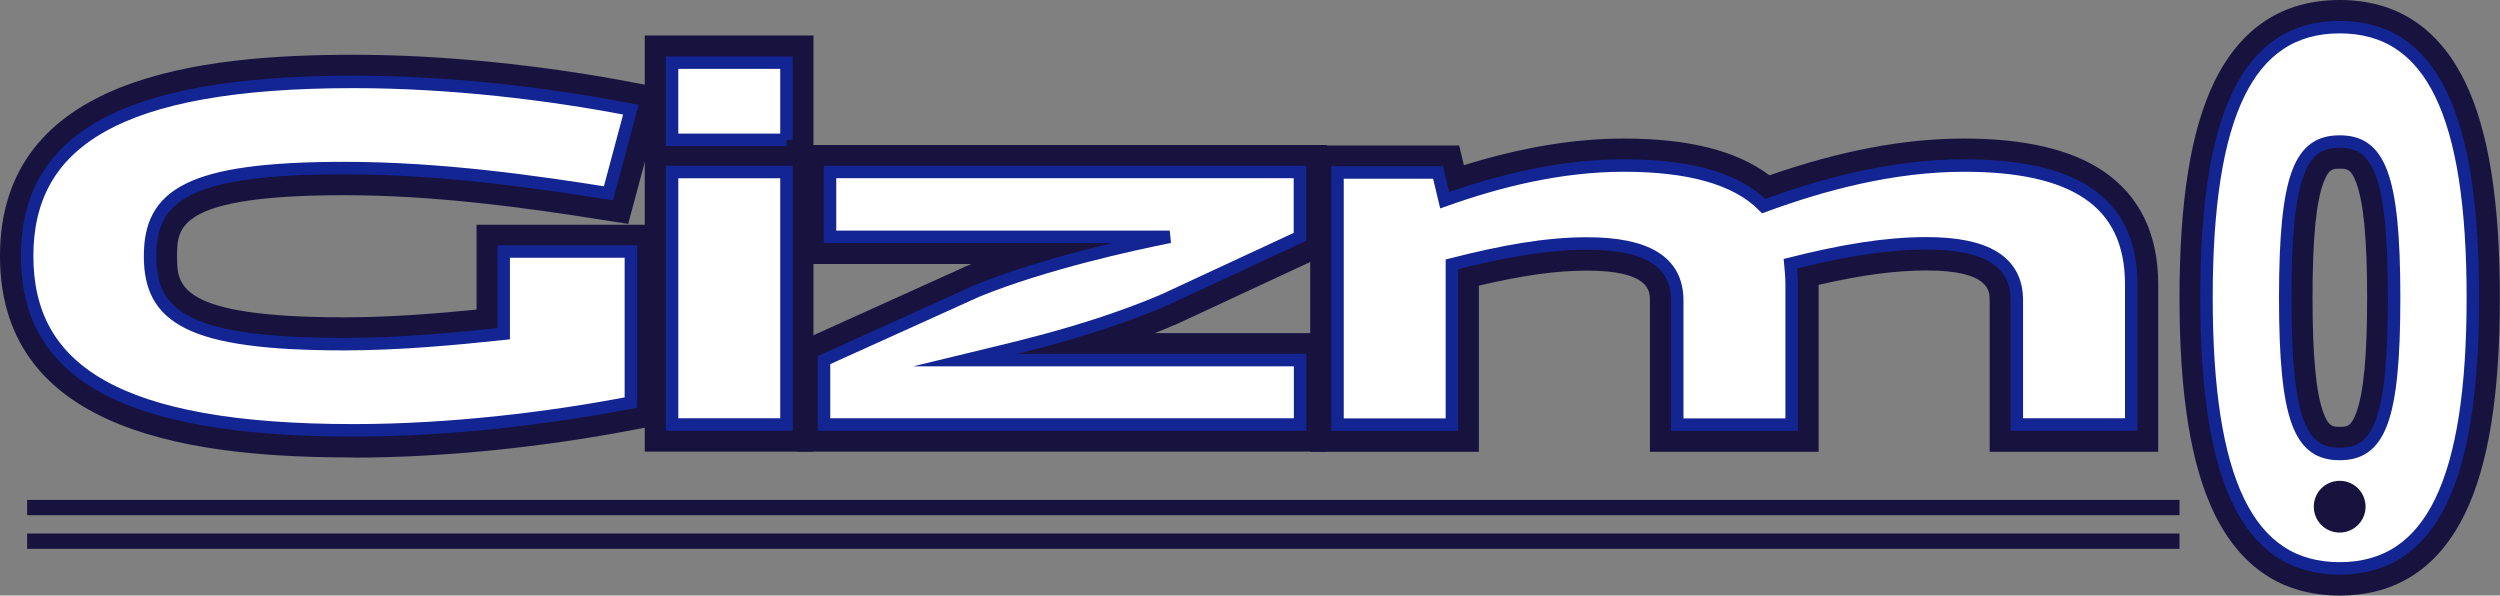 <?xml version="1.0" encoding="UTF-8"?>
<svg id="Capa_1" data-name="Capa 1" xmlns="http://www.w3.org/2000/svg" xmlns:xlink="http://www.w3.org/1999/xlink" viewBox="0 0 158.43 37.74">
  <rect x="0" y="0" width="158.43" height="37.74" fill="#808080" stroke="none"/>
  <defs>
    <style>
      .cls-1 {
        fill: #fff;
        stroke: #122593;
        stroke-miterlimit: 10;
        stroke-width: .79px;
      }

      .cls-2 {
        clip-path: url(#clippath);
      }

      .cls-3 {
        fill: none;
      }

      .cls-4 {
        fill: #18123f;
      }
    </style>
    <clipPath id="clippath">
      <rect class="cls-3" width="158.43" height="37.74"/>
    </clipPath>
  </defs>
  <g class="cls-2">
    <g>
      <path class="cls-4" d="m22.4,28.99c-9.62,0-22.4-1.32-22.4-12.76S12.78,3.47,22.4,3.47c5.59,0,11.95.64,17.9,1.79l1.81.35-2.3,8.58-1.53-.24c-4.9-.78-10.69-1.58-16.46-1.58-10.6,0-10.6,2.06-10.6,3.87s0,3.87,10.6,3.87c2.8,0,5.65-.22,8.38-.49v-5.38h11.49v12.7l-1.39.27c-5.95,1.15-12.31,1.79-17.9,1.79h0Z"/>
      <path class="cls-4" d="m51.55,2.25h-10.69v26.37h10.69V2.25Z"/>
      <path class="cls-4" d="m50.5,28.62v-6.9l10.75-4.86s.22-.09.31-.13h-10.68v-7.54h33.21v6.92l-9.65,4.49h-.03c-.41.18-.81.35-1.22.51h10.9v7.51h-33.59,0Z"/>
      <path class="cls-4" d="m126.09,28.62v-9.59c0-.57,0-1.89-4-1.89-1.95,0-4.1.28-6.84.91v10.58h-10.69v-9.59c0-.57,0-1.89-4-1.89-1.92,0-4.01.29-6.84.95v10.53h-10.69V9.22h9.44l.3,1.25c3.59-1.12,6.98-1.69,10.13-1.69,4.13,0,7.16.77,9.23,2.33,4.52-1.57,8.56-2.33,12.33-2.33s6.77.67,8.82,2.06c2.32,1.57,3.49,3.99,3.49,7.19v10.6h-10.69Z"/>
      <path class="cls-4" d="m138.12,18.87c0-6.15.72-10.62,2.2-13.67C142,1.75,144.67,0,148.27,0s6.27,1.75,7.95,5.2c1.48,3.05,2.2,7.52,2.2,13.67s-.72,10.6-2.2,13.66c-1.68,3.46-4.35,5.21-7.95,5.21s-6.27-1.75-7.95-5.21c-1.48-3.06-2.2-7.52-2.2-13.66Zm11.89,0c0-3.7-.22-6.02-.69-7.29-.33-.89-.6-.89-1.04-.89s-.71,0-1.04.89c-.47,1.27-.69,3.59-.69,7.29s.22,6.02.69,7.29c.33.89.6.89,1.04.89s.71,0,1.04-.89c.47-1.27.69-3.59.69-7.29Z"/>
      <path class="cls-1" d="m22.4,5.19c6.1,0,12.39.75,17.58,1.76l-1.42,5.3c-4.53-.72-10.59-1.6-16.73-1.6-9.94,0-12.32,1.73-12.32,5.58s2.38,5.58,12.32,5.58c3.53,0,7.14-.35,10.09-.66v-5.21h8.06v9.57c-5.18,1-11.47,1.76-17.58,1.76-15.04,0-20.68-3.86-20.68-11.04S7.36,5.19,22.4,5.19Z"/>
      <path class="cls-1" d="m49.84,8.86h-7.25V3.97h7.25v4.89Zm-7.25,2.04h7.25v16h-7.25v-16Z"/>
      <path class="cls-1" d="m82.38,26.9h-30.16v-4.08l9.71-4.39c4.26-1.73,9.82-2.95,12.2-3.42h-21.53v-4.11h29.78v4.11l-8.63,4.01c-5.06,2.16-10.55,3.29-12.62,3.8h21.26v4.08h0Z"/>
      <path class="cls-1" d="m84.76,10.93h6.37l.42,1.76c3.42-1.22,7.33-2.2,11.36-2.2s7.1.78,8.86,2.57c3.76-1.38,8.17-2.57,12.7-2.57,6.83,0,10.59,2.2,10.59,7.53v8.88h-7.25v-7.87c0-2.45-1.92-3.61-5.72-3.61-2.61,0-5.37.47-8.63,1.29.04.41.08.85.08,1.32v8.88h-7.25v-7.87c0-2.45-1.92-3.61-5.72-3.61-2.61,0-5.33.5-8.56,1.32v10.16h-7.25v-15.97h0Z"/>
      <path class="cls-1" d="m156.71,18.87c0,11.55-2.6,17.15-8.44,17.15s-8.44-5.6-8.44-17.15,2.6-17.15,8.44-17.15,8.44,5.56,8.44,17.15Zm-11.89,0c0,7.83.97,9.9,3.45,9.9s3.45-2.07,3.45-9.9-.97-9.9-3.45-9.9-3.45,2.07-3.45,9.9Z"/>
      <path class="cls-4" d="m148.27,33.75c.9,0,1.64-.73,1.64-1.64s-.73-1.64-1.64-1.64-1.64.73-1.64,1.64.73,1.64,1.64,1.64Z"/>
      <path class="cls-4" d="m138.12,31.68H1.72v.97h136.4v-.97Z"/>
      <path class="cls-4" d="m138.12,33.81H1.72v.97h136.4v-.97Z"/>
    </g>
  </g>
</svg>